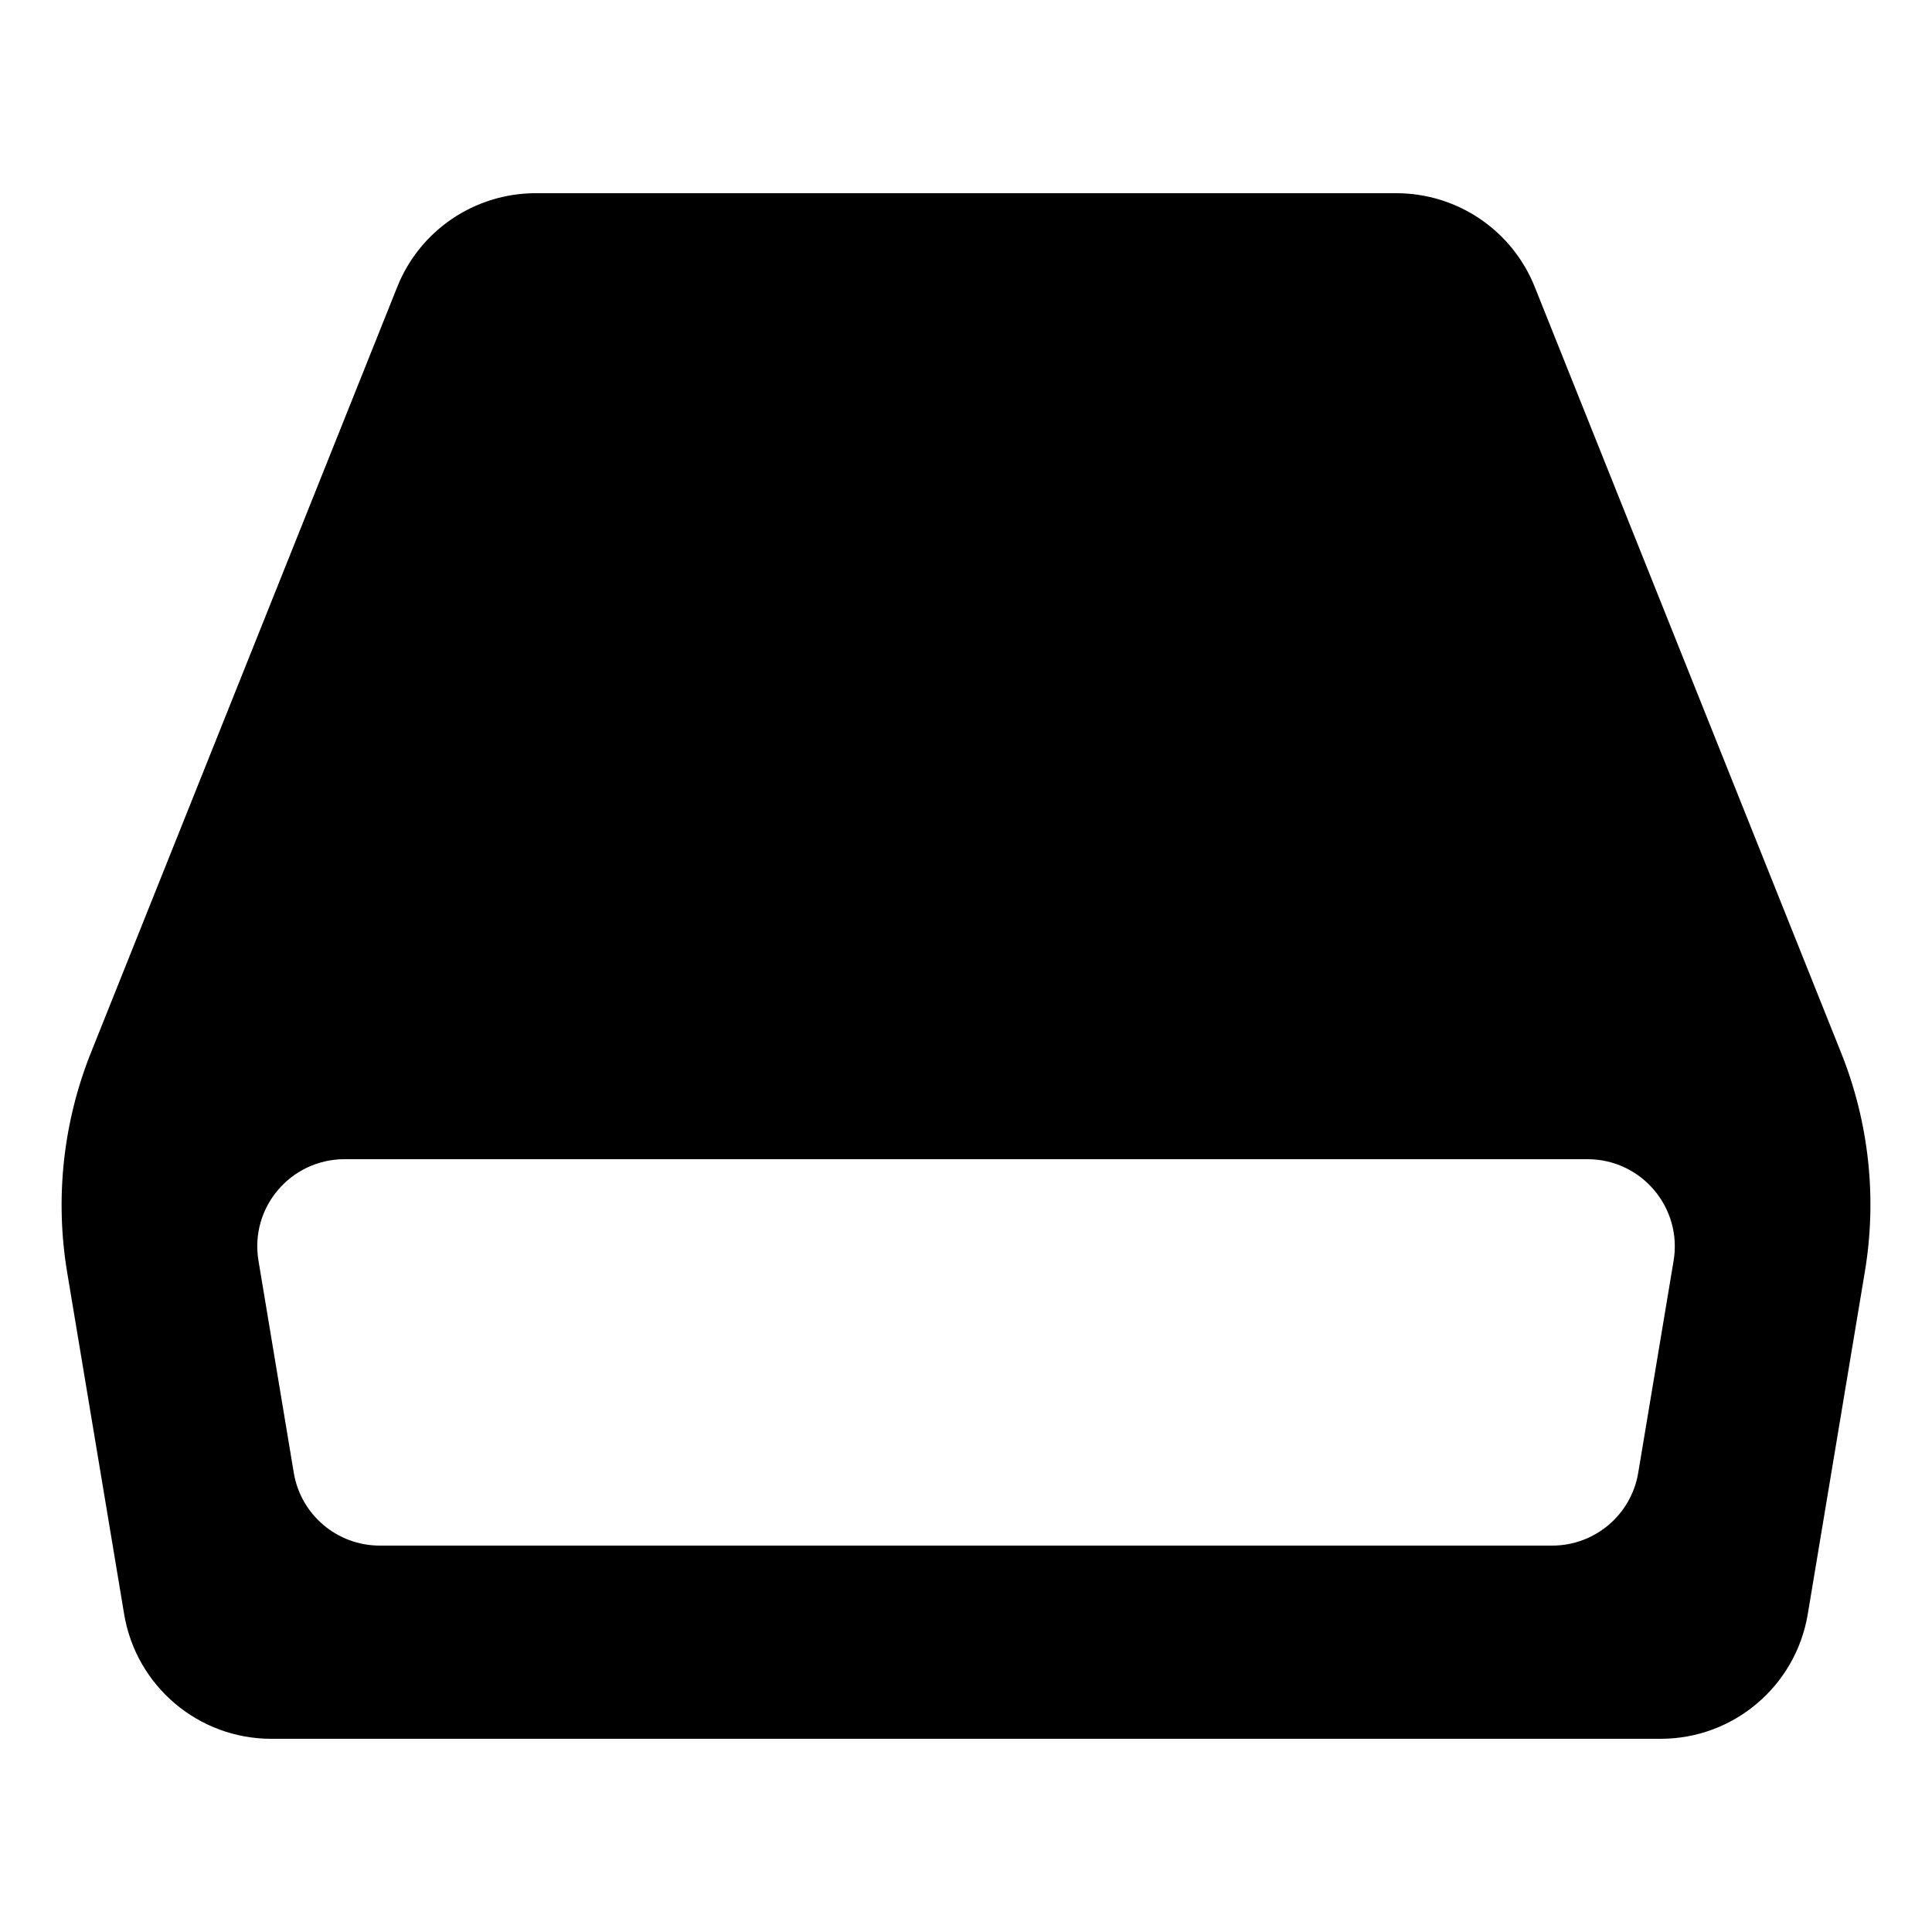 <svg version="1.1" xmlns="http://www.w3.org/2000/svg" viewBox="0 0 20 20">
<path d="M19.059,10.898l-3.171-7.927C15.654,2.384,15.086,2,14.454,2H5.546C4.914,2,4.346,2.384,4.112,2.971l-3.171,7.927 c-0.288,0.721-0.373,1.507-0.246,2.272l0.59,3.539C1.409,17.454,2.053,18,2.808,18h14.383c0.755,0,1.399-0.546,1.523-1.291 l0.59-3.539C19.433,12.405,19.348,11.619,19.059,10.898z M16.959,15.245C16.887,15.681,16.51,16,16.068,16H3.932 c-0.442,0-0.819-0.319-0.891-0.755l-0.365-2.193C2.583,12.501,3.008,12,3.567,12h12.867c0.558,0,0.983,0.501,0.891,1.052 L16.959,15.245z"/>
</svg>
